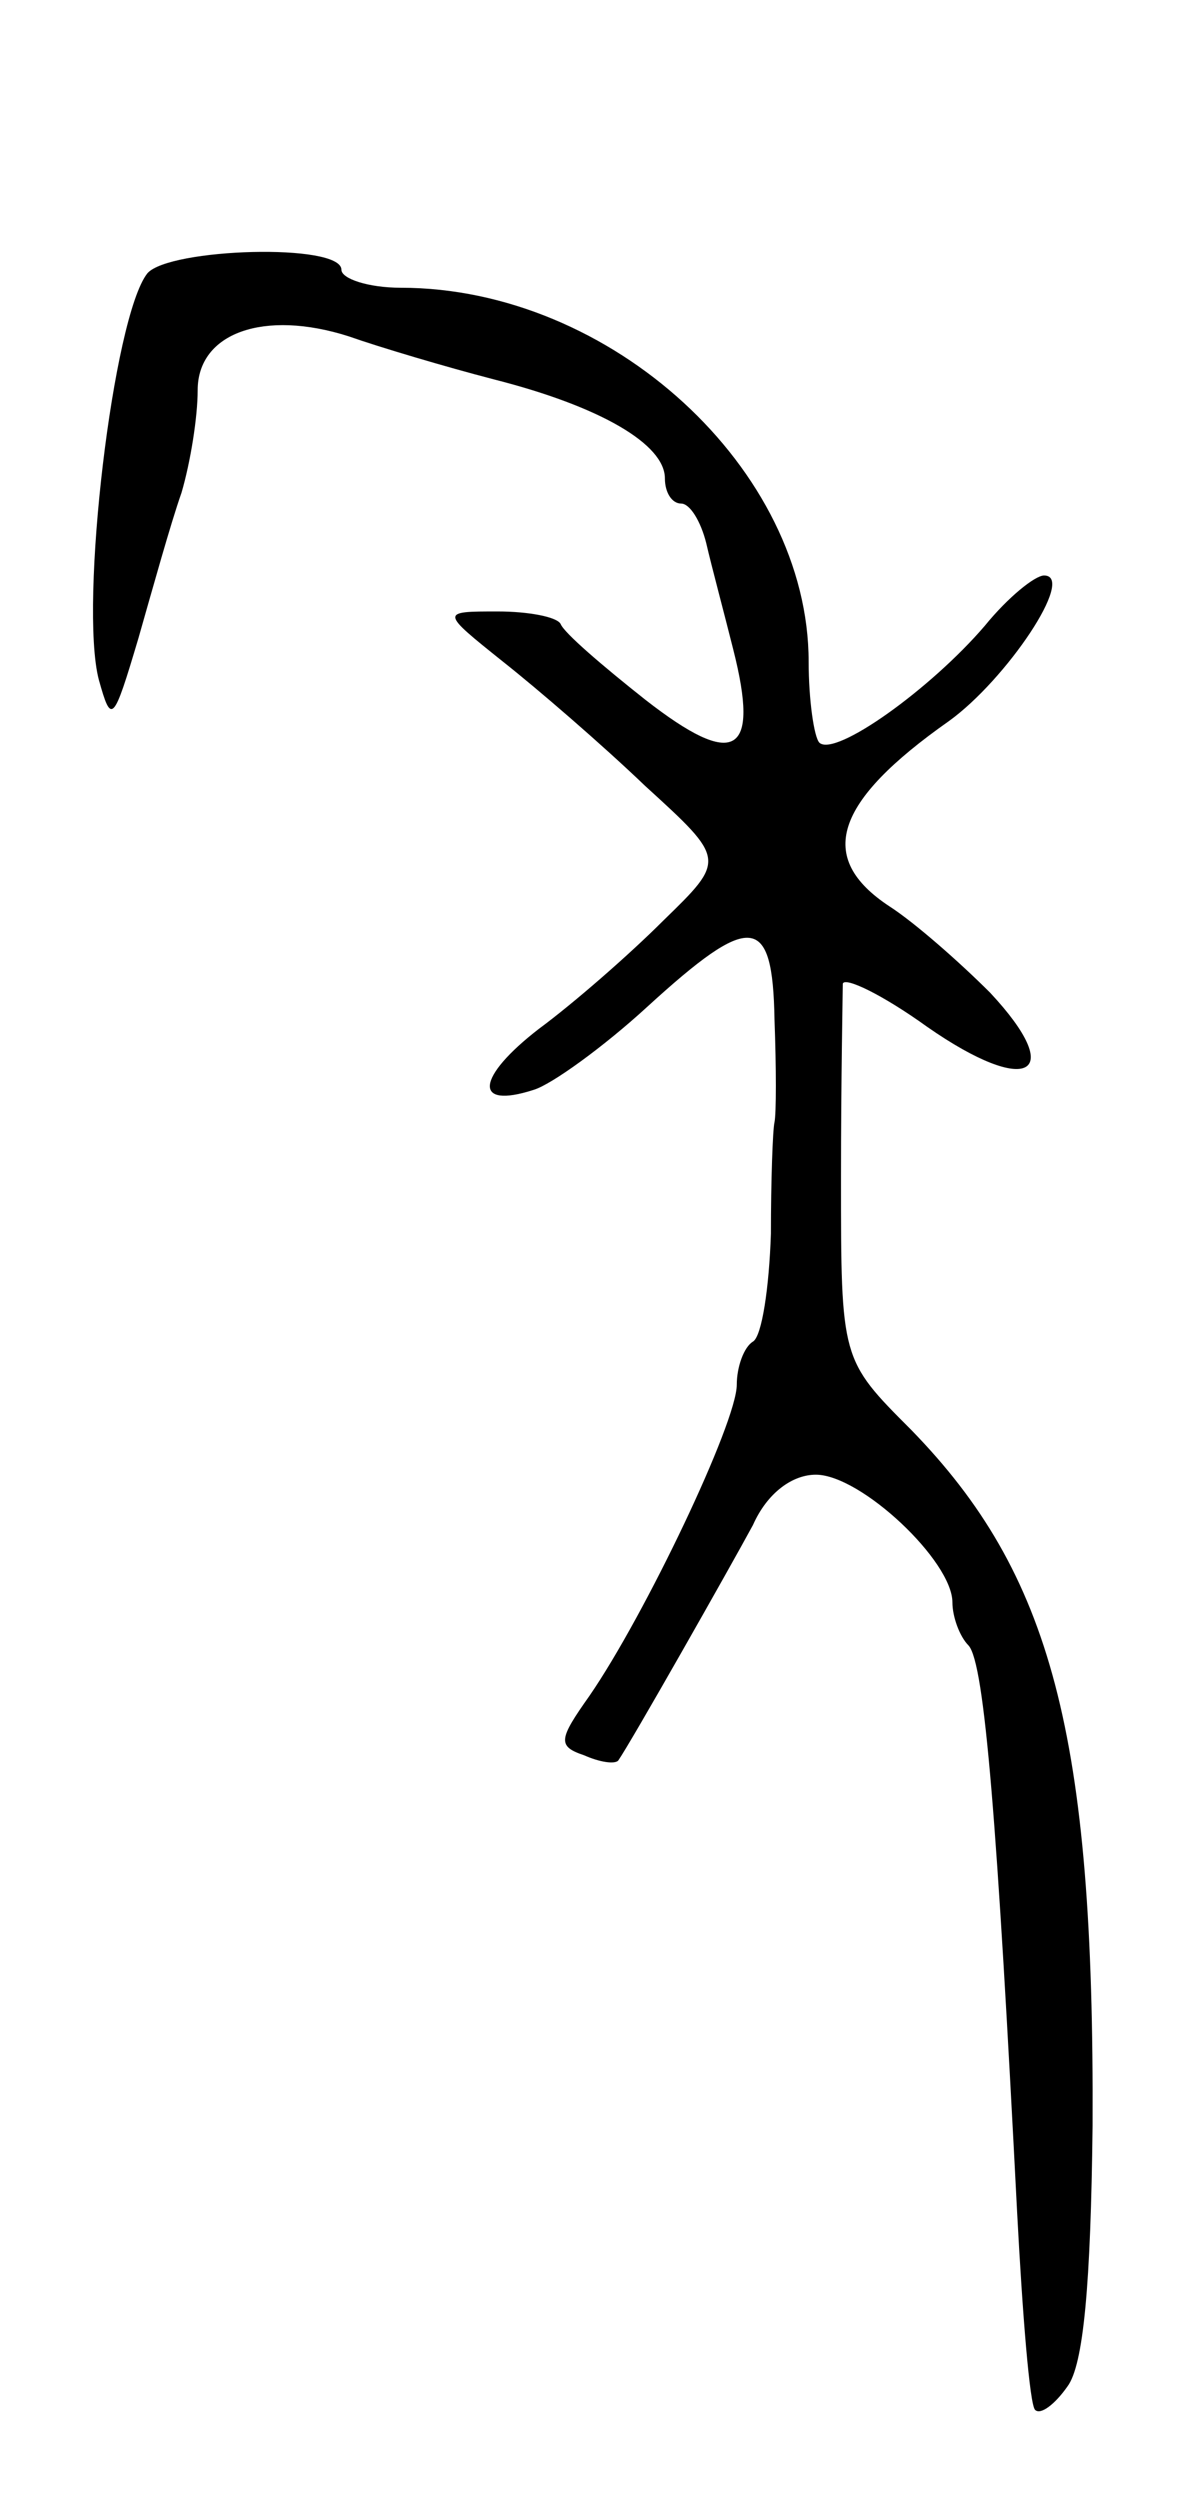 <svg version="1.0" xmlns="http://www.w3.org/2000/svg"
 width="67pt" height="139pt" viewBox="0 0 67 139"
 preserveAspectRatio="xMidYMid meet">
<g transform="translate(0,139) scale(0.1,-0.1)"
fill="#000000" stroke="none">
<path d="M82 1238 c-19 -24 -38 -184 -27 -226 7 -25 8 -24 22 23 8 28 18 64
24 81 5 17 9 42 9 57 0 32 37 45 84 30 17 -6 54 -17 81 -24 59 -15 95 -36 95
-55 0 -8 4 -14 9 -14 5 0 11 -10 14 -22 3 -13 10 -39 15 -59 15 -59 1 -67 -49
-28 -24 19 -45 37 -47 42 -2 4 -18 7 -35 7 -32 0 -32 0 3 -28 19 -15 55 -46
79 -69 45 -41 45 -41 10 -75 -19 -19 -50 -46 -69 -60 -35 -27 -37 -45 -3 -34
10 3 39 24 63 46 58 53 70 52 71 -7 1 -27 1 -52 0 -57 -1 -4 -2 -33 -2 -62 -1
-30 -5 -57 -10 -60 -5 -3 -9 -14 -9 -24 0 -21 -51 -128 -82 -173 -17 -24 -18
-28 -3 -33 9 -4 17 -5 19 -3 7 10 62 107 75 131 8 18 22 28 35 28 25 0 76 -48
76 -71 0 -8 4 -19 9 -24 9 -10 16 -100 27 -315 3 -57 7 -107 10 -110 3 -3 11
3 18 13 9 12 13 57 14 145 1 218 -23 307 -101 387 -39 39 -39 39 -39 140 0 55
1 104 1 108 1 4 22 -6 47 -24 56 -39 78 -27 35 19 -17 17 -42 39 -56 48 -41
27 -31 58 33 103 32 23 71 81 53 81 -5 0 -20 -12 -33 -28 -30 -35 -83 -73 -92
-65 -3 3 -6 24 -6 45 0 107 -110 208 -227 208 -18 0 -33 5 -33 10 0 15 -96 12
-108 -2z"/>
</g>
</svg>
